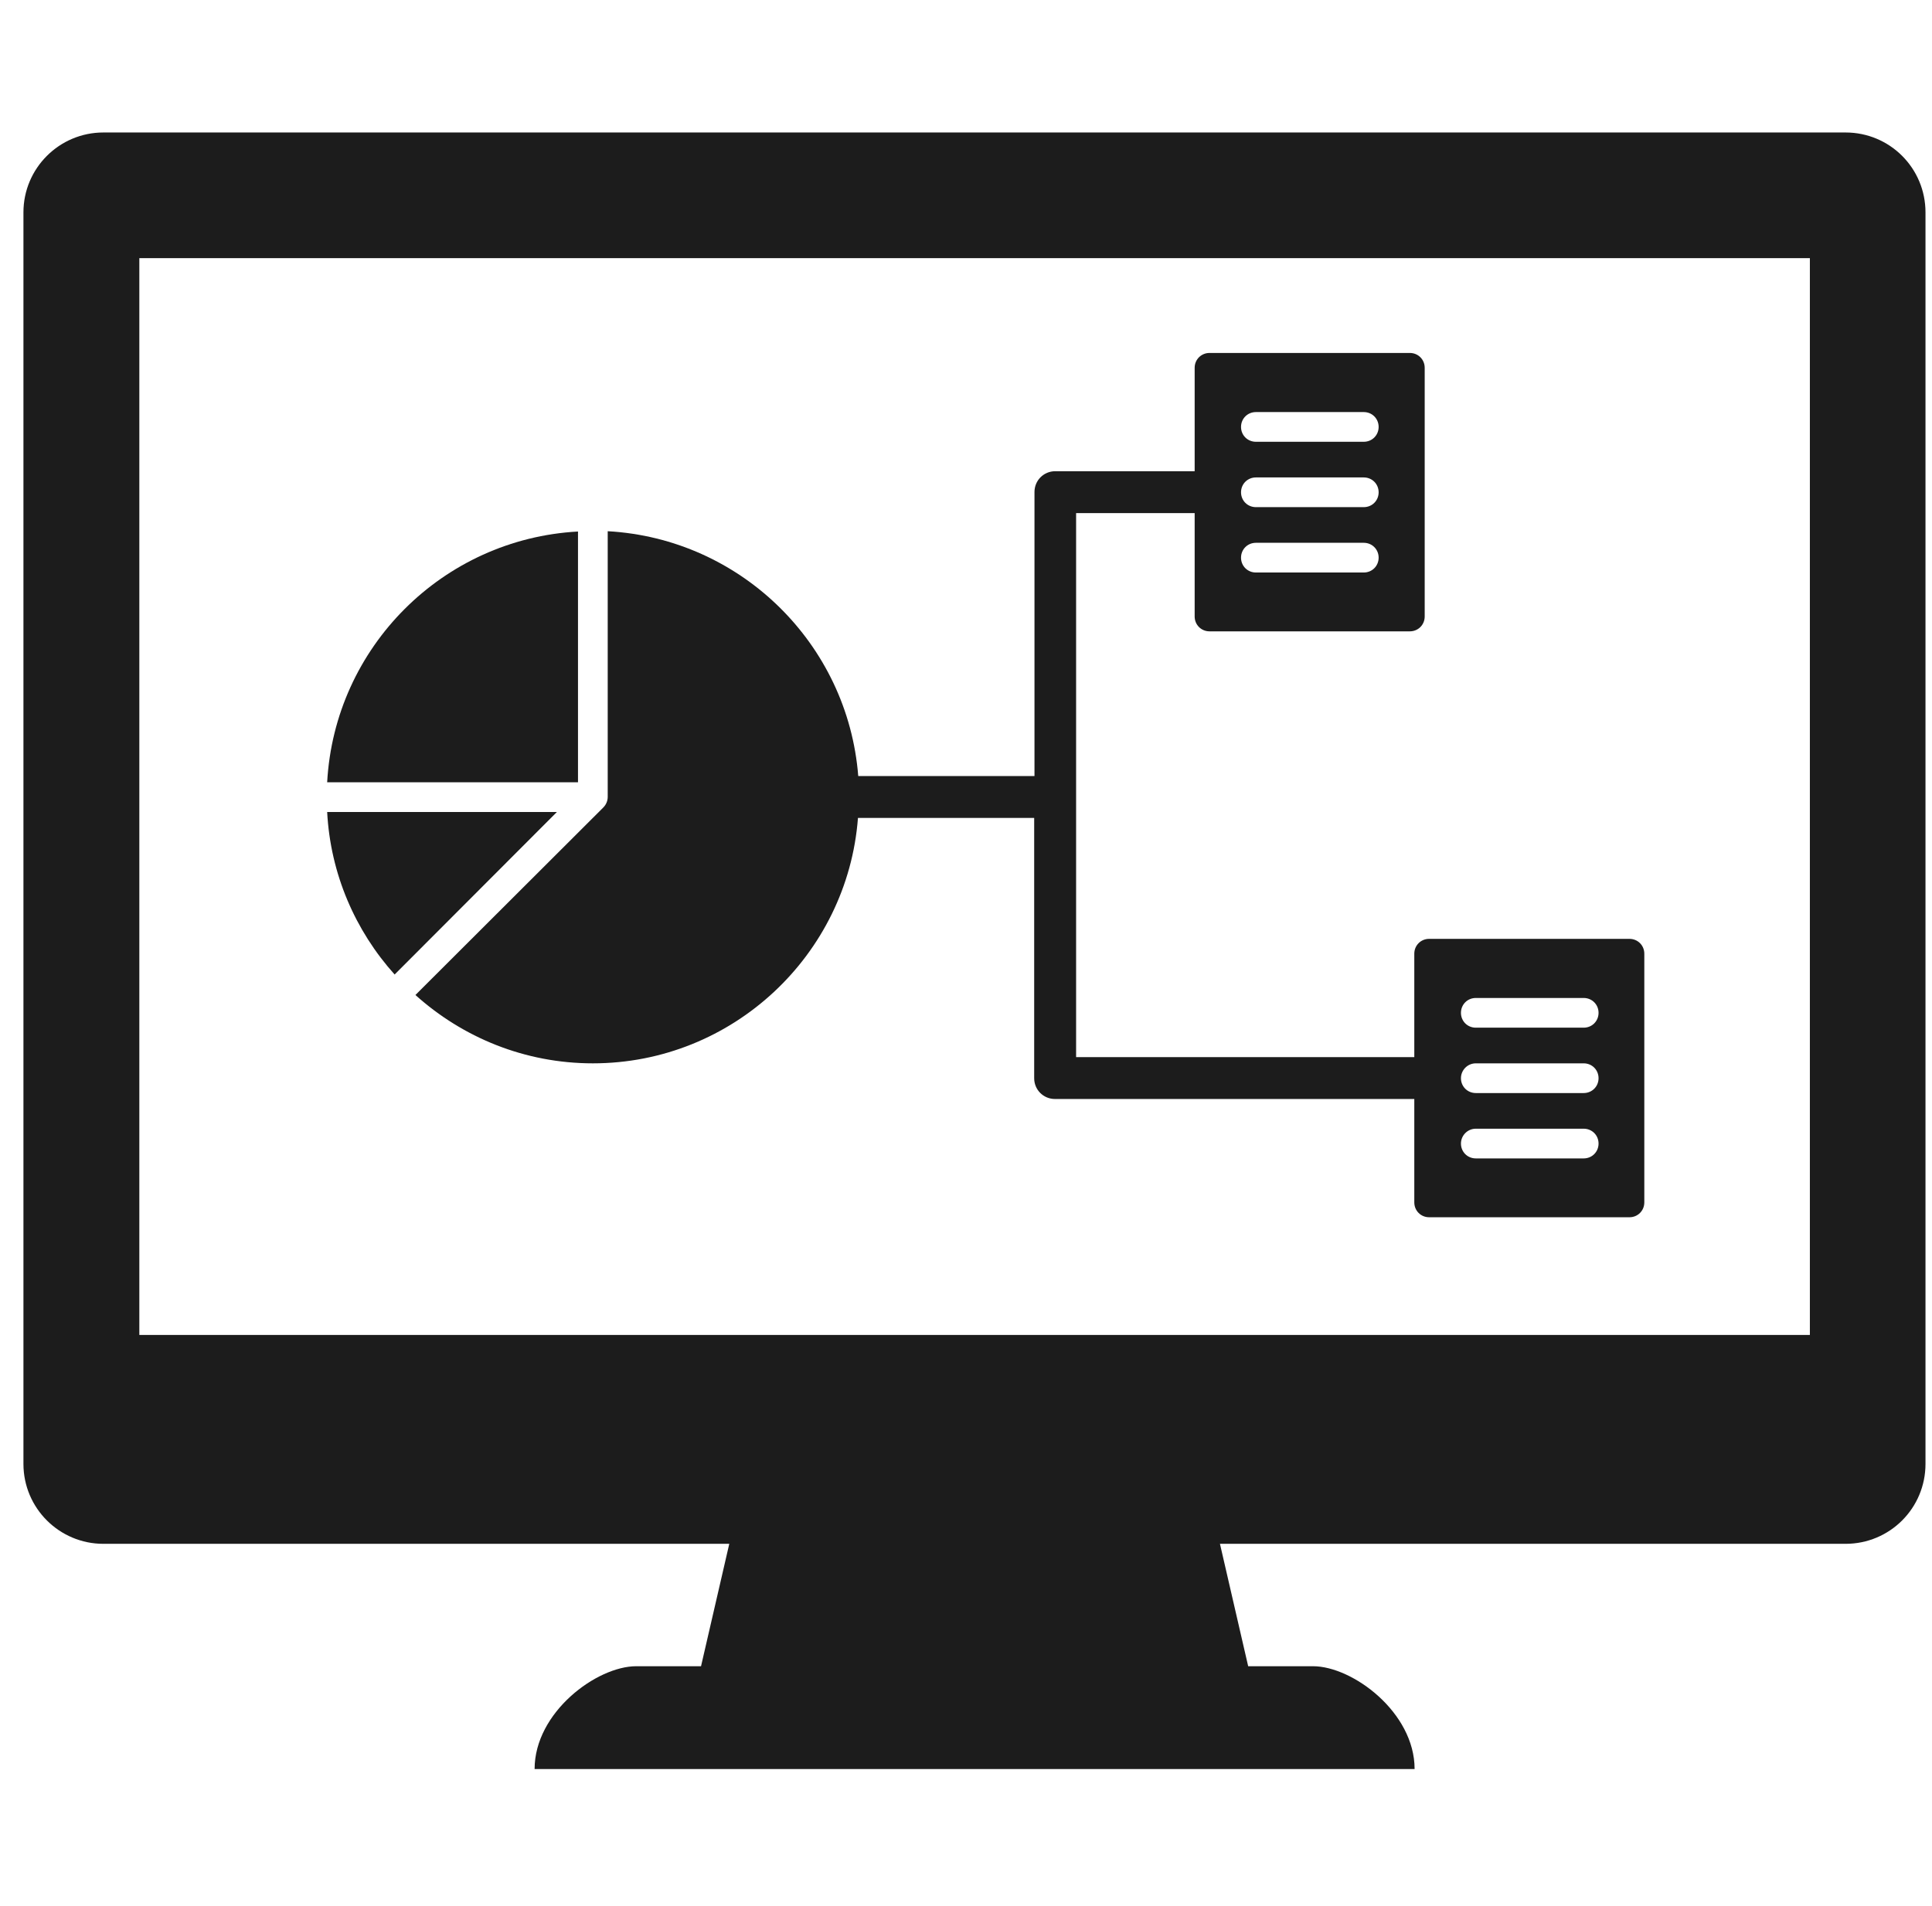 <svg width="76" height="75" viewBox="0 0 76 75" fill="none" xmlns="http://www.w3.org/2000/svg">
<g clip-path="url(#clip0_2128_6054)">
<path d="M72.599 5.213H4.066C2.336 5.213 0.922 6.616 0.922 8.358V57.601C0.922 59.343 2.336 60.746 4.066 60.746H28.688L27.577 65.562H25.029C23.474 65.562 21.03 67.374 21.03 69.608H55.647C55.647 67.374 53.204 65.562 51.649 65.562H49.1L47.99 60.746H72.599C74.341 60.746 75.744 59.343 75.744 57.601V8.358C75.744 6.616 74.341 5.213 72.599 5.213ZM71.196 52.527H5.481V10.158H71.196V52.527Z" fill="#1C1C1C"/>
<path d="M21.907 31.95H12.87C12.998 34.394 13.98 36.627 15.524 38.345L21.907 31.95ZM22.737 20.914C17.418 21.206 13.162 25.462 12.87 30.781H22.737V20.914Z" fill="#1C1C1C"/>
<path d="M23.322 41.84C28.816 41.84 33.341 37.573 33.75 32.184H40.682V42.425C40.682 42.881 41.045 43.243 41.501 43.243H55.635V47.311C55.635 47.639 55.892 47.896 56.219 47.896H64.099C64.426 47.896 64.683 47.639 64.683 47.311V37.526C64.683 37.199 64.426 36.942 64.099 36.942H56.219C55.892 36.942 55.635 37.199 55.635 37.526V41.595H42.331V20.189H46.995V24.257C46.995 24.585 47.253 24.842 47.58 24.842H55.459C55.787 24.842 56.044 24.585 56.044 24.257V14.472C56.044 14.145 55.787 13.888 55.459 13.888H47.58C47.253 13.888 46.995 14.145 46.995 14.472V18.541H41.512C41.056 18.541 40.694 18.903 40.694 19.359V30.535H33.761C33.352 25.333 29.144 21.194 23.906 20.902V31.354C23.906 31.506 23.848 31.657 23.731 31.774L16.342 39.151C18.201 40.823 20.645 41.84 23.322 41.84ZM58.055 39.268H62.298C62.626 39.268 62.883 39.525 62.883 39.853C62.883 40.18 62.626 40.437 62.298 40.437H58.055C57.727 40.437 57.47 40.18 57.47 39.853C57.47 39.525 57.727 39.268 58.055 39.268ZM58.055 41.84H62.298C62.626 41.84 62.883 42.097 62.883 42.425C62.883 42.752 62.626 43.009 62.298 43.009H58.055C57.727 43.009 57.47 42.752 57.47 42.425C57.47 42.109 57.727 41.84 58.055 41.84ZM58.055 44.412H62.298C62.626 44.412 62.883 44.669 62.883 44.997C62.883 45.324 62.626 45.581 62.298 45.581H58.055C57.727 45.581 57.47 45.324 57.47 44.997C57.47 44.681 57.727 44.412 58.055 44.412ZM49.404 16.214H53.647C53.975 16.214 54.232 16.471 54.232 16.799C54.232 17.126 53.975 17.383 53.647 17.383H49.404C49.076 17.383 48.819 17.126 48.819 16.799C48.819 16.471 49.076 16.214 49.404 16.214ZM49.404 18.786H53.647C53.975 18.786 54.232 19.043 54.232 19.371C54.232 19.698 53.975 19.955 53.647 19.955H49.404C49.076 19.955 48.819 19.698 48.819 19.371C48.819 19.043 49.076 18.786 49.404 18.786ZM49.404 21.358H53.647C53.975 21.358 54.232 21.615 54.232 21.943C54.232 22.27 53.975 22.527 53.647 22.527H49.404C49.076 22.527 48.819 22.27 48.819 21.943C48.819 21.615 49.076 21.358 49.404 21.358Z" fill="#1C1C1C"/>
</g>
<defs>
<clipPath id="clip0_2128_6054">
<rect width="74.823" height="74.823" fill="white" transform="translate(0.921)"/>
</clipPath>
</defs>
</svg>
